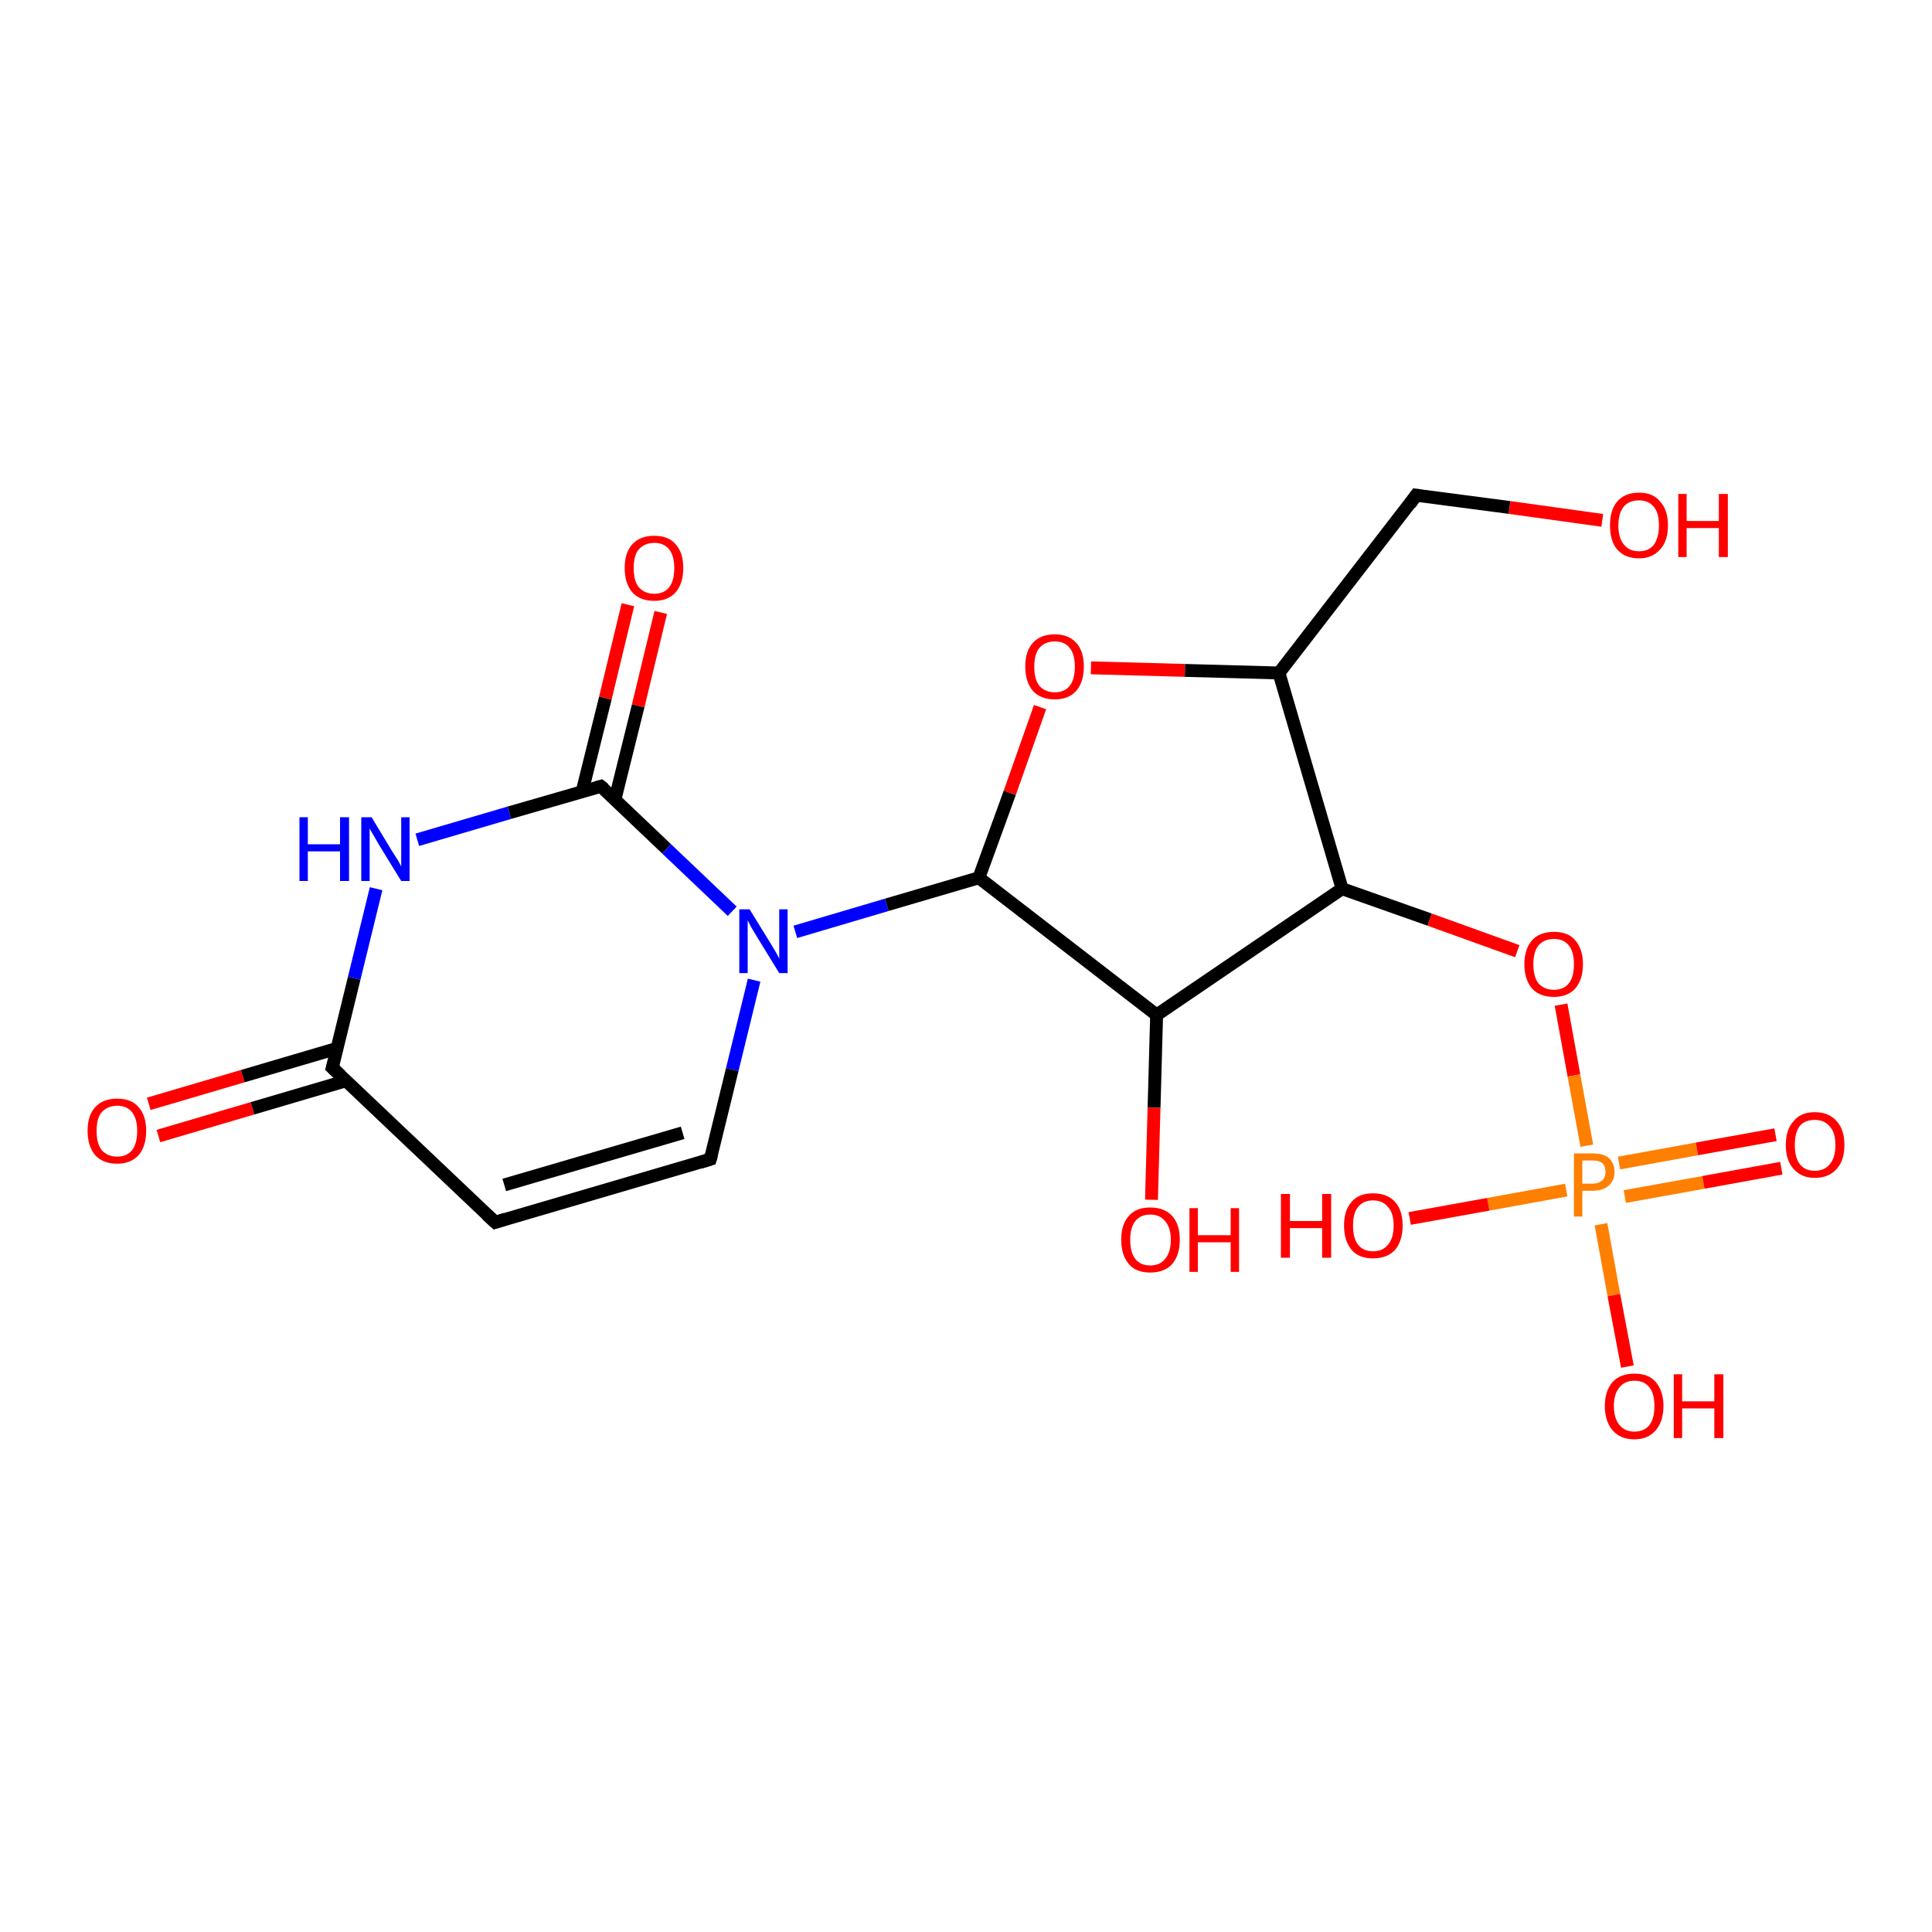 <?xml version='1.0' encoding='iso-8859-1'?>
<svg version='1.1' baseProfile='full'
              xmlns='http://www.w3.org/2000/svg'
                      xmlns:rdkit='http://www.rdkit.org/xml'
                      xmlns:xlink='http://www.w3.org/1999/xlink'
                  xml:space='preserve'
width='300px' height='300px' viewBox='0 0 300 300'>
<!-- END OF HEADER -->
<rect style='opacity:1.0;fill:#FFFFFF;stroke:none' width='300.0' height='300.0' x='0.0' y='0.0'> </rect>
<path class='bond-0 atom-0 atom-1' d='M 23.1,171.4 L 37.7,167.1' style='fill:none;fill-rule:evenodd;stroke:#FF0000;stroke-width:2.0px;stroke-linecap:butt;stroke-linejoin:miter;stroke-opacity:1' />
<path class='bond-0 atom-0 atom-1' d='M 37.7,167.1 L 52.3,162.8' style='fill:none;fill-rule:evenodd;stroke:#000000;stroke-width:2.0px;stroke-linecap:butt;stroke-linejoin:miter;stroke-opacity:1' />
<path class='bond-0 atom-0 atom-1' d='M 24.6,176.4 L 39.2,172.1' style='fill:none;fill-rule:evenodd;stroke:#FF0000;stroke-width:2.0px;stroke-linecap:butt;stroke-linejoin:miter;stroke-opacity:1' />
<path class='bond-0 atom-0 atom-1' d='M 39.2,172.1 L 53.8,167.8' style='fill:none;fill-rule:evenodd;stroke:#000000;stroke-width:2.0px;stroke-linecap:butt;stroke-linejoin:miter;stroke-opacity:1' />
<path class='bond-1 atom-1 atom-2' d='M 51.6,165.8 L 55.0,151.9' style='fill:none;fill-rule:evenodd;stroke:#000000;stroke-width:2.0px;stroke-linecap:butt;stroke-linejoin:miter;stroke-opacity:1' />
<path class='bond-1 atom-1 atom-2' d='M 55.0,151.9 L 58.4,138.0' style='fill:none;fill-rule:evenodd;stroke:#0000FF;stroke-width:2.0px;stroke-linecap:butt;stroke-linejoin:miter;stroke-opacity:1' />
<path class='bond-2 atom-2 atom-3' d='M 64.8,130.4 L 79.1,126.2' style='fill:none;fill-rule:evenodd;stroke:#0000FF;stroke-width:2.0px;stroke-linecap:butt;stroke-linejoin:miter;stroke-opacity:1' />
<path class='bond-2 atom-2 atom-3' d='M 79.1,126.2 L 93.3,122.1' style='fill:none;fill-rule:evenodd;stroke:#000000;stroke-width:2.0px;stroke-linecap:butt;stroke-linejoin:miter;stroke-opacity:1' />
<path class='bond-3 atom-3 atom-4' d='M 95.5,124.1 L 99.1,109.6' style='fill:none;fill-rule:evenodd;stroke:#000000;stroke-width:2.0px;stroke-linecap:butt;stroke-linejoin:miter;stroke-opacity:1' />
<path class='bond-3 atom-3 atom-4' d='M 99.1,109.6 L 102.6,95.1' style='fill:none;fill-rule:evenodd;stroke:#FF0000;stroke-width:2.0px;stroke-linecap:butt;stroke-linejoin:miter;stroke-opacity:1' />
<path class='bond-3 atom-3 atom-4' d='M 90.4,122.9 L 94.0,108.4' style='fill:none;fill-rule:evenodd;stroke:#000000;stroke-width:2.0px;stroke-linecap:butt;stroke-linejoin:miter;stroke-opacity:1' />
<path class='bond-3 atom-3 atom-4' d='M 94.0,108.4 L 97.5,93.9' style='fill:none;fill-rule:evenodd;stroke:#FF0000;stroke-width:2.0px;stroke-linecap:butt;stroke-linejoin:miter;stroke-opacity:1' />
<path class='bond-4 atom-3 atom-5' d='M 93.3,122.1 L 103.5,131.8' style='fill:none;fill-rule:evenodd;stroke:#000000;stroke-width:2.0px;stroke-linecap:butt;stroke-linejoin:miter;stroke-opacity:1' />
<path class='bond-4 atom-3 atom-5' d='M 103.5,131.8 L 113.7,141.5' style='fill:none;fill-rule:evenodd;stroke:#0000FF;stroke-width:2.0px;stroke-linecap:butt;stroke-linejoin:miter;stroke-opacity:1' />
<path class='bond-5 atom-5 atom-6' d='M 117.1,152.2 L 113.7,166.1' style='fill:none;fill-rule:evenodd;stroke:#0000FF;stroke-width:2.0px;stroke-linecap:butt;stroke-linejoin:miter;stroke-opacity:1' />
<path class='bond-5 atom-5 atom-6' d='M 113.7,166.1 L 110.3,180.0' style='fill:none;fill-rule:evenodd;stroke:#000000;stroke-width:2.0px;stroke-linecap:butt;stroke-linejoin:miter;stroke-opacity:1' />
<path class='bond-6 atom-6 atom-7' d='M 110.3,180.0 L 76.9,189.8' style='fill:none;fill-rule:evenodd;stroke:#000000;stroke-width:2.0px;stroke-linecap:butt;stroke-linejoin:miter;stroke-opacity:1' />
<path class='bond-6 atom-6 atom-7' d='M 106.0,175.9 L 78.3,184.0' style='fill:none;fill-rule:evenodd;stroke:#000000;stroke-width:2.0px;stroke-linecap:butt;stroke-linejoin:miter;stroke-opacity:1' />
<path class='bond-7 atom-5 atom-8' d='M 123.5,144.7 L 137.7,140.5' style='fill:none;fill-rule:evenodd;stroke:#0000FF;stroke-width:2.0px;stroke-linecap:butt;stroke-linejoin:miter;stroke-opacity:1' />
<path class='bond-7 atom-5 atom-8' d='M 137.7,140.5 L 152.0,136.3' style='fill:none;fill-rule:evenodd;stroke:#000000;stroke-width:2.0px;stroke-linecap:butt;stroke-linejoin:miter;stroke-opacity:1' />
<path class='bond-8 atom-8 atom-9' d='M 152.0,136.3 L 156.8,123.1' style='fill:none;fill-rule:evenodd;stroke:#000000;stroke-width:2.0px;stroke-linecap:butt;stroke-linejoin:miter;stroke-opacity:1' />
<path class='bond-8 atom-8 atom-9' d='M 156.8,123.1 L 161.5,109.8' style='fill:none;fill-rule:evenodd;stroke:#FF0000;stroke-width:2.0px;stroke-linecap:butt;stroke-linejoin:miter;stroke-opacity:1' />
<path class='bond-9 atom-9 atom-10' d='M 169.4,103.7 L 184.0,104.1' style='fill:none;fill-rule:evenodd;stroke:#FF0000;stroke-width:2.0px;stroke-linecap:butt;stroke-linejoin:miter;stroke-opacity:1' />
<path class='bond-9 atom-9 atom-10' d='M 184.0,104.1 L 198.6,104.5' style='fill:none;fill-rule:evenodd;stroke:#000000;stroke-width:2.0px;stroke-linecap:butt;stroke-linejoin:miter;stroke-opacity:1' />
<path class='bond-10 atom-10 atom-11' d='M 198.6,104.5 L 208.4,138.0' style='fill:none;fill-rule:evenodd;stroke:#000000;stroke-width:2.0px;stroke-linecap:butt;stroke-linejoin:miter;stroke-opacity:1' />
<path class='bond-11 atom-11 atom-12' d='M 208.4,138.0 L 222.0,142.8' style='fill:none;fill-rule:evenodd;stroke:#000000;stroke-width:2.0px;stroke-linecap:butt;stroke-linejoin:miter;stroke-opacity:1' />
<path class='bond-11 atom-11 atom-12' d='M 222.0,142.8 L 235.6,147.7' style='fill:none;fill-rule:evenodd;stroke:#FF0000;stroke-width:2.0px;stroke-linecap:butt;stroke-linejoin:miter;stroke-opacity:1' />
<path class='bond-12 atom-12 atom-13' d='M 242.4,156.0 L 244.4,167.0' style='fill:none;fill-rule:evenodd;stroke:#FF0000;stroke-width:2.0px;stroke-linecap:butt;stroke-linejoin:miter;stroke-opacity:1' />
<path class='bond-12 atom-12 atom-13' d='M 244.4,167.0 L 246.4,177.9' style='fill:none;fill-rule:evenodd;stroke:#FF7F00;stroke-width:2.0px;stroke-linecap:butt;stroke-linejoin:miter;stroke-opacity:1' />
<path class='bond-13 atom-13 atom-14' d='M 252.3,185.8 L 264.5,183.6' style='fill:none;fill-rule:evenodd;stroke:#FF7F00;stroke-width:2.0px;stroke-linecap:butt;stroke-linejoin:miter;stroke-opacity:1' />
<path class='bond-13 atom-13 atom-14' d='M 264.5,183.6 L 276.6,181.4' style='fill:none;fill-rule:evenodd;stroke:#FF0000;stroke-width:2.0px;stroke-linecap:butt;stroke-linejoin:miter;stroke-opacity:1' />
<path class='bond-13 atom-13 atom-14' d='M 251.4,180.6 L 263.5,178.4' style='fill:none;fill-rule:evenodd;stroke:#FF7F00;stroke-width:2.0px;stroke-linecap:butt;stroke-linejoin:miter;stroke-opacity:1' />
<path class='bond-13 atom-13 atom-14' d='M 263.5,178.4 L 275.7,176.2' style='fill:none;fill-rule:evenodd;stroke:#FF0000;stroke-width:2.0px;stroke-linecap:butt;stroke-linejoin:miter;stroke-opacity:1' />
<path class='bond-14 atom-13 atom-15' d='M 243.2,184.8 L 231.1,187.0' style='fill:none;fill-rule:evenodd;stroke:#FF7F00;stroke-width:2.0px;stroke-linecap:butt;stroke-linejoin:miter;stroke-opacity:1' />
<path class='bond-14 atom-13 atom-15' d='M 231.1,187.0 L 218.9,189.2' style='fill:none;fill-rule:evenodd;stroke:#FF0000;stroke-width:2.0px;stroke-linecap:butt;stroke-linejoin:miter;stroke-opacity:1' />
<path class='bond-15 atom-13 atom-16' d='M 248.6,190.1 L 250.6,201.1' style='fill:none;fill-rule:evenodd;stroke:#FF7F00;stroke-width:2.0px;stroke-linecap:butt;stroke-linejoin:miter;stroke-opacity:1' />
<path class='bond-15 atom-13 atom-16' d='M 250.6,201.1 L 252.7,212.2' style='fill:none;fill-rule:evenodd;stroke:#FF0000;stroke-width:2.0px;stroke-linecap:butt;stroke-linejoin:miter;stroke-opacity:1' />
<path class='bond-16 atom-11 atom-17' d='M 208.4,138.0 L 179.6,157.6' style='fill:none;fill-rule:evenodd;stroke:#000000;stroke-width:2.0px;stroke-linecap:butt;stroke-linejoin:miter;stroke-opacity:1' />
<path class='bond-17 atom-17 atom-18' d='M 179.6,157.6 L 179.2,172.0' style='fill:none;fill-rule:evenodd;stroke:#000000;stroke-width:2.0px;stroke-linecap:butt;stroke-linejoin:miter;stroke-opacity:1' />
<path class='bond-17 atom-17 atom-18' d='M 179.2,172.0 L 178.8,186.3' style='fill:none;fill-rule:evenodd;stroke:#FF0000;stroke-width:2.0px;stroke-linecap:butt;stroke-linejoin:miter;stroke-opacity:1' />
<path class='bond-18 atom-10 atom-19' d='M 198.6,104.5 L 219.9,76.9' style='fill:none;fill-rule:evenodd;stroke:#000000;stroke-width:2.0px;stroke-linecap:butt;stroke-linejoin:miter;stroke-opacity:1' />
<path class='bond-19 atom-19 atom-20' d='M 219.9,76.9 L 234.4,78.8' style='fill:none;fill-rule:evenodd;stroke:#000000;stroke-width:2.0px;stroke-linecap:butt;stroke-linejoin:miter;stroke-opacity:1' />
<path class='bond-19 atom-19 atom-20' d='M 234.4,78.8 L 248.8,80.8' style='fill:none;fill-rule:evenodd;stroke:#FF0000;stroke-width:2.0px;stroke-linecap:butt;stroke-linejoin:miter;stroke-opacity:1' />
<path class='bond-20 atom-7 atom-1' d='M 76.9,189.8 L 51.6,165.8' style='fill:none;fill-rule:evenodd;stroke:#000000;stroke-width:2.0px;stroke-linecap:butt;stroke-linejoin:miter;stroke-opacity:1' />
<path class='bond-21 atom-17 atom-8' d='M 179.6,157.6 L 152.0,136.3' style='fill:none;fill-rule:evenodd;stroke:#000000;stroke-width:2.0px;stroke-linecap:butt;stroke-linejoin:miter;stroke-opacity:1' />
<path d='M 51.8,165.1 L 51.6,165.8 L 52.9,167.0' style='fill:none;stroke:#000000;stroke-width:2.0px;stroke-linecap:butt;stroke-linejoin:miter;stroke-opacity:1;' />
<path d='M 92.6,122.3 L 93.3,122.1 L 93.8,122.5' style='fill:none;stroke:#000000;stroke-width:2.0px;stroke-linecap:butt;stroke-linejoin:miter;stroke-opacity:1;' />
<path d='M 110.5,179.3 L 110.3,180.0 L 108.7,180.5' style='fill:none;stroke:#000000;stroke-width:2.0px;stroke-linecap:butt;stroke-linejoin:miter;stroke-opacity:1;' />
<path d='M 78.5,189.3 L 76.9,189.8 L 75.6,188.6' style='fill:none;stroke:#000000;stroke-width:2.0px;stroke-linecap:butt;stroke-linejoin:miter;stroke-opacity:1;' />
<path d='M 218.9,78.3 L 219.9,76.9 L 220.6,77.0' style='fill:none;stroke:#000000;stroke-width:2.0px;stroke-linecap:butt;stroke-linejoin:miter;stroke-opacity:1;' />
<path class='atom-0' d='M 13.6 175.6
Q 13.6 173.2, 14.8 171.9
Q 16.0 170.6, 18.2 170.6
Q 20.4 170.6, 21.5 171.9
Q 22.7 173.2, 22.7 175.6
Q 22.7 178.0, 21.5 179.4
Q 20.3 180.7, 18.2 180.7
Q 16.0 180.7, 14.8 179.4
Q 13.6 178.0, 13.6 175.6
M 18.2 179.6
Q 19.7 179.6, 20.5 178.6
Q 21.3 177.6, 21.3 175.6
Q 21.3 173.7, 20.5 172.7
Q 19.7 171.7, 18.2 171.7
Q 16.7 171.7, 15.8 172.7
Q 15.0 173.6, 15.0 175.6
Q 15.0 177.6, 15.8 178.6
Q 16.7 179.6, 18.2 179.6
' fill='#FF0000'/>
<path class='atom-2' d='M 46.5 126.9
L 47.8 126.9
L 47.8 131.1
L 52.8 131.1
L 52.8 126.9
L 54.2 126.9
L 54.2 136.8
L 52.8 136.8
L 52.8 132.2
L 47.8 132.2
L 47.8 136.8
L 46.5 136.8
L 46.5 126.9
' fill='#0000FF'/>
<path class='atom-2' d='M 57.7 126.9
L 60.9 132.2
Q 61.2 132.7, 61.8 133.6
Q 62.3 134.5, 62.3 134.6
L 62.3 126.9
L 63.6 126.9
L 63.6 136.8
L 62.3 136.8
L 58.8 131.1
Q 58.4 130.4, 58.0 129.7
Q 57.5 128.9, 57.4 128.6
L 57.4 136.8
L 56.1 136.8
L 56.1 126.9
L 57.7 126.9
' fill='#0000FF'/>
<path class='atom-4' d='M 97.0 88.2
Q 97.0 85.8, 98.2 84.5
Q 99.4 83.2, 101.6 83.2
Q 103.8 83.2, 104.9 84.5
Q 106.1 85.8, 106.1 88.2
Q 106.1 90.6, 104.9 92.0
Q 103.7 93.3, 101.6 93.3
Q 99.4 93.3, 98.2 92.0
Q 97.0 90.6, 97.0 88.2
M 101.6 92.2
Q 103.1 92.2, 103.9 91.2
Q 104.7 90.2, 104.7 88.2
Q 104.7 86.3, 103.9 85.3
Q 103.1 84.3, 101.6 84.3
Q 100.1 84.3, 99.2 85.3
Q 98.4 86.2, 98.4 88.2
Q 98.4 90.2, 99.2 91.2
Q 100.1 92.2, 101.6 92.2
' fill='#FF0000'/>
<path class='atom-5' d='M 116.4 141.2
L 119.6 146.4
Q 119.9 146.9, 120.5 147.9
Q 121.0 148.8, 121.0 148.9
L 121.0 141.2
L 122.3 141.2
L 122.3 151.1
L 121.0 151.1
L 117.5 145.4
Q 117.1 144.7, 116.6 143.9
Q 116.2 143.1, 116.1 142.9
L 116.1 151.1
L 114.8 151.1
L 114.8 141.2
L 116.4 141.2
' fill='#0000FF'/>
<path class='atom-9' d='M 159.2 103.5
Q 159.2 101.1, 160.4 99.8
Q 161.6 98.5, 163.8 98.5
Q 165.9 98.5, 167.1 99.8
Q 168.3 101.1, 168.3 103.5
Q 168.3 105.9, 167.1 107.3
Q 165.9 108.6, 163.8 108.6
Q 161.6 108.6, 160.4 107.3
Q 159.2 105.9, 159.2 103.5
M 163.8 107.5
Q 165.3 107.5, 166.1 106.5
Q 166.9 105.5, 166.9 103.5
Q 166.9 101.6, 166.1 100.6
Q 165.3 99.6, 163.8 99.6
Q 162.3 99.6, 161.4 100.6
Q 160.6 101.6, 160.6 103.5
Q 160.6 105.5, 161.4 106.5
Q 162.3 107.5, 163.8 107.5
' fill='#FF0000'/>
<path class='atom-12' d='M 236.7 149.7
Q 236.7 147.4, 237.9 146.0
Q 239.1 144.7, 241.3 144.7
Q 243.5 144.7, 244.6 146.0
Q 245.8 147.4, 245.8 149.7
Q 245.8 152.1, 244.6 153.5
Q 243.4 154.8, 241.3 154.8
Q 239.1 154.8, 237.9 153.5
Q 236.7 152.1, 236.7 149.7
M 241.3 153.7
Q 242.8 153.7, 243.6 152.7
Q 244.4 151.7, 244.4 149.7
Q 244.4 147.8, 243.6 146.8
Q 242.8 145.8, 241.3 145.8
Q 239.8 145.8, 238.9 146.8
Q 238.1 147.8, 238.1 149.7
Q 238.1 151.7, 238.9 152.7
Q 239.8 153.7, 241.3 153.7
' fill='#FF0000'/>
<path class='atom-13' d='M 247.3 179.1
Q 249.0 179.1, 249.8 179.8
Q 250.7 180.6, 250.7 182.0
Q 250.7 183.3, 249.8 184.1
Q 248.9 184.9, 247.3 184.9
L 245.7 184.9
L 245.7 188.9
L 244.4 188.9
L 244.4 179.1
L 247.3 179.1
M 247.3 183.8
Q 248.2 183.8, 248.8 183.3
Q 249.3 182.8, 249.3 182.0
Q 249.3 181.1, 248.8 180.6
Q 248.3 180.2, 247.3 180.2
L 245.7 180.2
L 245.7 183.8
L 247.3 183.8
' fill='#FF7F00'/>
<path class='atom-14' d='M 277.3 177.8
Q 277.3 175.4, 278.5 174.1
Q 279.6 172.7, 281.8 172.7
Q 284.0 172.7, 285.2 174.1
Q 286.4 175.4, 286.4 177.8
Q 286.4 180.2, 285.2 181.5
Q 284.0 182.9, 281.8 182.9
Q 279.7 182.9, 278.5 181.5
Q 277.3 180.2, 277.3 177.8
M 281.8 181.8
Q 283.3 181.8, 284.1 180.8
Q 285.0 179.8, 285.0 177.8
Q 285.0 175.8, 284.1 174.9
Q 283.3 173.9, 281.8 173.9
Q 280.3 173.9, 279.5 174.8
Q 278.7 175.8, 278.7 177.8
Q 278.7 179.8, 279.5 180.8
Q 280.3 181.8, 281.8 181.8
' fill='#FF0000'/>
<path class='atom-15' d='M 198.9 185.4
L 200.3 185.4
L 200.3 189.6
L 205.3 189.6
L 205.3 185.4
L 206.7 185.4
L 206.7 195.3
L 205.3 195.3
L 205.3 190.7
L 200.3 190.7
L 200.3 195.3
L 198.9 195.3
L 198.9 185.4
' fill='#FF0000'/>
<path class='atom-15' d='M 208.7 190.3
Q 208.7 187.9, 209.9 186.6
Q 211.0 185.3, 213.2 185.3
Q 215.4 185.3, 216.6 186.6
Q 217.8 187.9, 217.8 190.3
Q 217.8 192.7, 216.6 194.1
Q 215.4 195.4, 213.2 195.4
Q 211.0 195.4, 209.9 194.1
Q 208.7 192.7, 208.7 190.3
M 213.2 194.3
Q 214.7 194.3, 215.5 193.3
Q 216.4 192.3, 216.4 190.3
Q 216.4 188.3, 215.5 187.4
Q 214.7 186.4, 213.2 186.4
Q 211.7 186.4, 210.9 187.4
Q 210.1 188.3, 210.1 190.3
Q 210.1 192.3, 210.9 193.3
Q 211.7 194.3, 213.2 194.3
' fill='#FF0000'/>
<path class='atom-16' d='M 249.2 218.3
Q 249.2 216.0, 250.4 214.6
Q 251.6 213.3, 253.8 213.3
Q 256.0 213.3, 257.1 214.6
Q 258.3 216.0, 258.3 218.3
Q 258.3 220.7, 257.1 222.1
Q 255.9 223.5, 253.8 223.5
Q 251.6 223.5, 250.4 222.1
Q 249.2 220.7, 249.2 218.3
M 253.8 222.3
Q 255.3 222.3, 256.1 221.3
Q 256.9 220.3, 256.9 218.3
Q 256.9 216.4, 256.1 215.4
Q 255.3 214.4, 253.8 214.4
Q 252.3 214.4, 251.5 215.4
Q 250.6 216.4, 250.6 218.3
Q 250.6 220.3, 251.5 221.3
Q 252.3 222.3, 253.8 222.3
' fill='#FF0000'/>
<path class='atom-16' d='M 259.9 213.4
L 261.2 213.4
L 261.2 217.6
L 266.2 217.6
L 266.2 213.4
L 267.6 213.4
L 267.6 223.3
L 266.2 223.3
L 266.2 218.7
L 261.2 218.7
L 261.2 223.3
L 259.9 223.3
L 259.9 213.4
' fill='#FF0000'/>
<path class='atom-18' d='M 174.1 192.5
Q 174.1 190.1, 175.3 188.8
Q 176.4 187.5, 178.6 187.5
Q 180.8 187.5, 182.0 188.8
Q 183.2 190.1, 183.2 192.5
Q 183.2 194.9, 182.0 196.3
Q 180.8 197.6, 178.6 197.6
Q 176.4 197.6, 175.3 196.3
Q 174.1 194.9, 174.1 192.5
M 178.6 196.5
Q 180.1 196.5, 180.9 195.5
Q 181.8 194.5, 181.8 192.5
Q 181.8 190.6, 180.9 189.6
Q 180.1 188.6, 178.6 188.6
Q 177.1 188.6, 176.3 189.6
Q 175.5 190.6, 175.5 192.5
Q 175.5 194.5, 176.3 195.5
Q 177.1 196.5, 178.6 196.5
' fill='#FF0000'/>
<path class='atom-18' d='M 184.7 187.6
L 186.0 187.6
L 186.0 191.8
L 191.1 191.8
L 191.1 187.6
L 192.4 187.6
L 192.4 197.5
L 191.1 197.5
L 191.1 192.9
L 186.0 192.9
L 186.0 197.5
L 184.7 197.5
L 184.7 187.6
' fill='#FF0000'/>
<path class='atom-20' d='M 250.0 81.6
Q 250.0 79.2, 251.1 77.9
Q 252.3 76.5, 254.5 76.5
Q 256.7 76.5, 257.8 77.9
Q 259.0 79.2, 259.0 81.6
Q 259.0 84.0, 257.8 85.3
Q 256.6 86.7, 254.5 86.7
Q 252.3 86.7, 251.1 85.3
Q 250.0 84.0, 250.0 81.6
M 254.5 85.6
Q 256.0 85.6, 256.8 84.6
Q 257.6 83.5, 257.6 81.6
Q 257.6 79.6, 256.8 78.7
Q 256.0 77.7, 254.5 77.7
Q 253.0 77.7, 252.2 78.6
Q 251.3 79.6, 251.3 81.6
Q 251.3 83.6, 252.2 84.6
Q 253.0 85.6, 254.5 85.6
' fill='#FF0000'/>
<path class='atom-20' d='M 260.6 76.7
L 261.9 76.7
L 261.9 80.9
L 266.9 80.9
L 266.9 76.7
L 268.3 76.7
L 268.3 86.5
L 266.9 86.5
L 266.9 82.0
L 261.9 82.0
L 261.9 86.5
L 260.6 86.5
L 260.6 76.7
' fill='#FF0000'/>
</svg>
